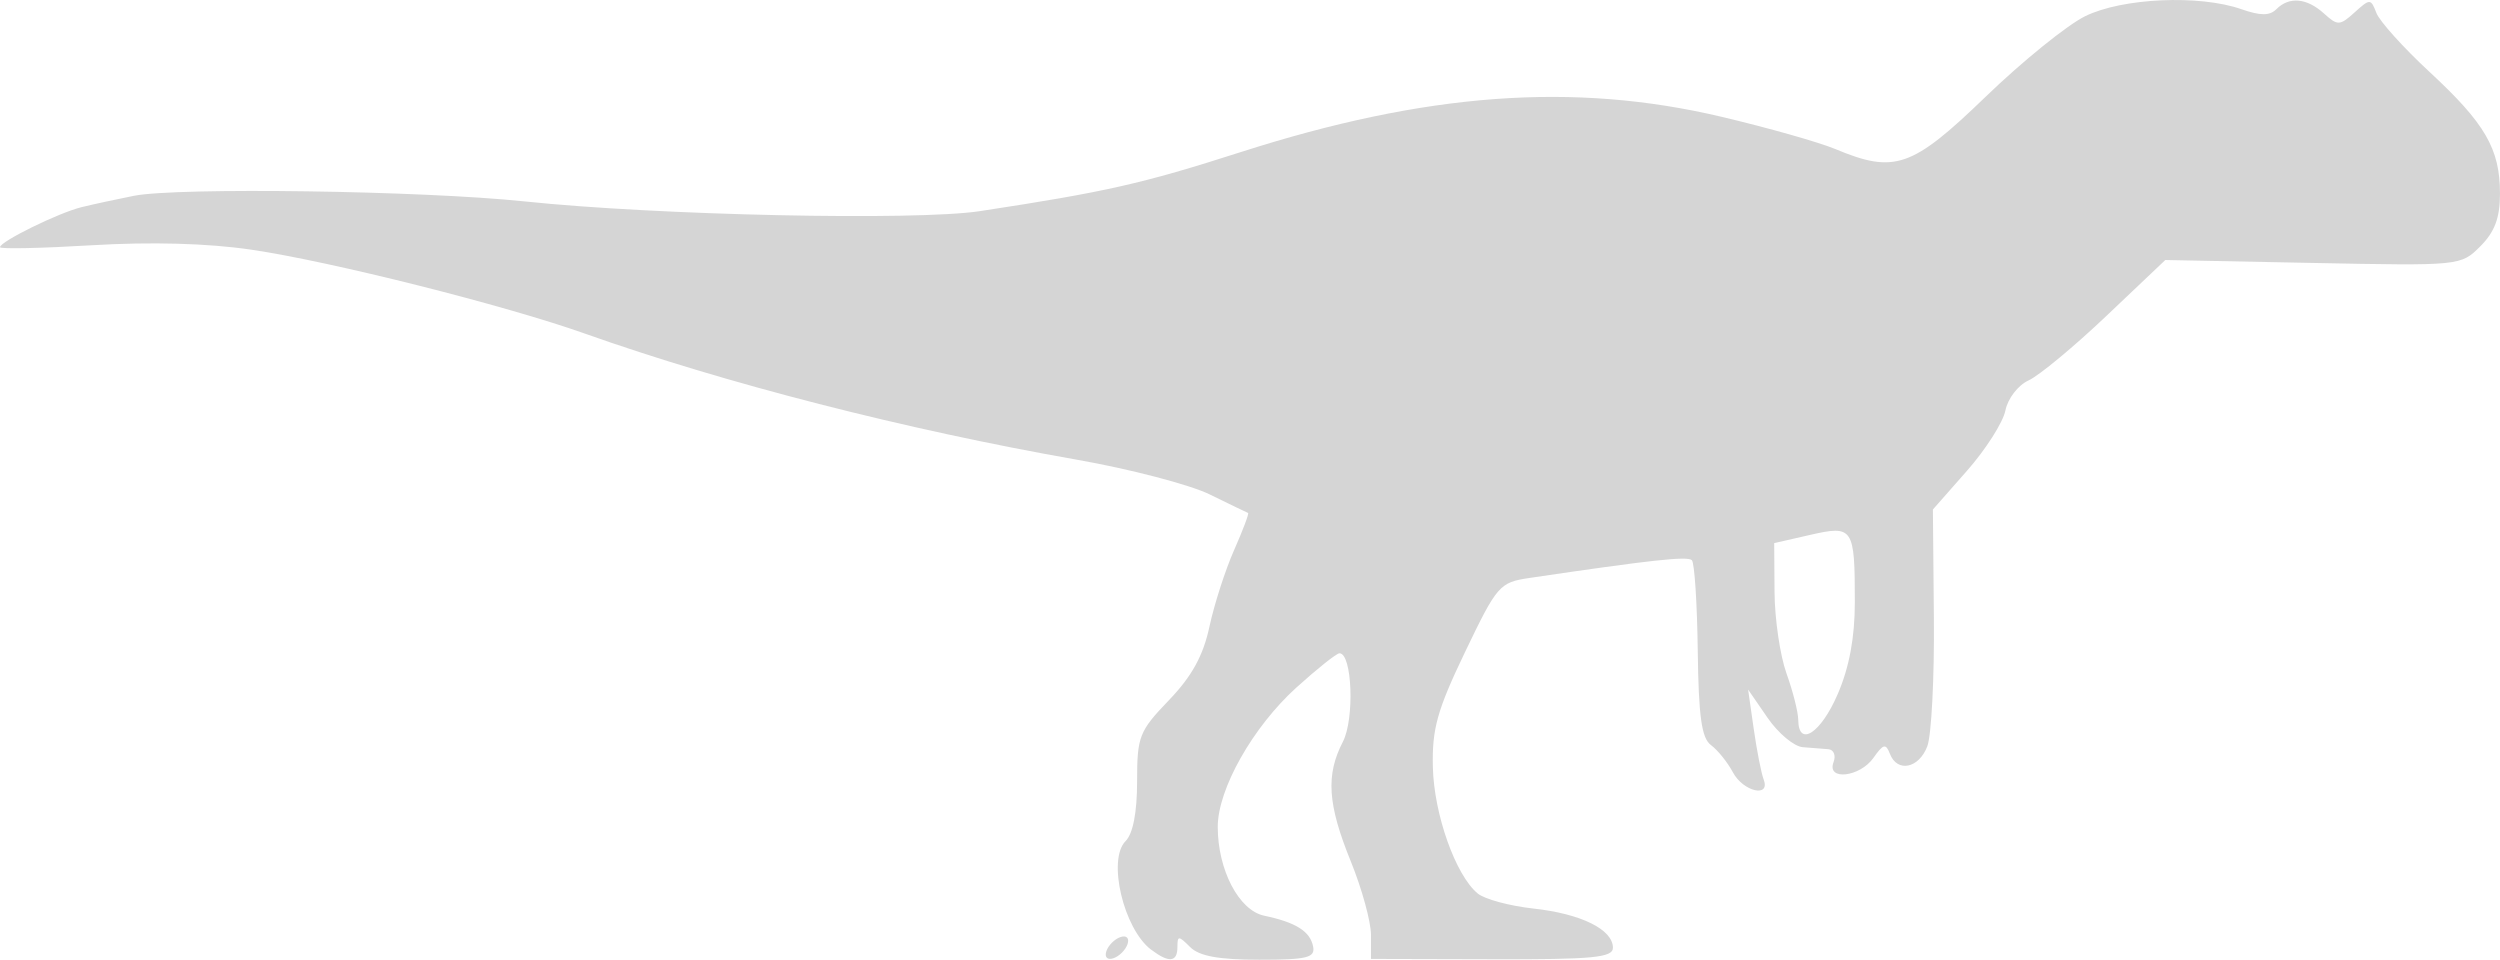 <?xml version="1.0" encoding="UTF-8" standalone="no"?>
<!-- Created with Inkscape (http://www.inkscape.org/) -->

<svg
   xmlns:dc="http://purl.org/dc/elements/1.1/"
   xmlns:cc="http://creativecommons.org/ns#"
   xmlns:rdf="http://www.w3.org/1999/02/22-rdf-syntax-ns#"
   xmlns:svg="http://www.w3.org/2000/svg"
   xmlns="http://www.w3.org/2000/svg"
   xmlns:sodipodi="http://sodipodi.sourceforge.net/DTD/sodipodi-0.dtd"
   xmlns:inkscape="http://www.inkscape.org/namespaces/inkscape"
   width="109.061mm"
   height="41.869mm"
   viewBox="0 0 109.061 41.869"
   version="1.1"
   id="svg8"
   inkscape:version="0.92.4 (5da689c313, 2019-01-14)"
   sodipodi:docname="allosaurus.svg">
  <defs
     id="defs2" />
  <sodipodi:namedview
     id="base"
     pagecolor="#ffffff"
     bordercolor="#666666"
     borderopacity="1.0"
     inkscape:pageopacity="0.0"
     inkscape:pageshadow="2"
     inkscape:zoom="0.7"
     inkscape:cx="296.39354"
     inkscape:cy="-104.89886"
     inkscape:document-units="mm"
     inkscape:current-layer="layer1"
     showgrid="false"
     inkscape:window-width="1366"
     inkscape:window-height="745"
     inkscape:window-x="-8"
     inkscape:window-y="-8"
     inkscape:window-maximized="1" />
  <g
     inkscape:label="Camada 1"
     inkscape:groupmode="layer"
     id="layer1"
     transform="translate(-40.142,-60.978)">
    <path
       style="fill:#d5d5d5;fill-opacity:1;stroke-width:1"
       d="m 88.406,102.473 c 0.085,-0.254 0.362,-0.531 0.616,-0.616 0.264,-0.088 0.396,0.044 0.308,0.308 -0.085,0.254 -0.362,0.531 -0.616,0.616 -0.264,0.088 -0.396,-0.044 -0.308,-0.308 z m 1.952,-0.066 c -1.204,-0.914 -1.914,-3.936 -1.113,-4.737 0.323,-0.323 0.502,-1.252 0.502,-2.602 0,-1.966 0.088,-2.191 1.389,-3.545 1,-1.041 1.495,-1.94 1.767,-3.209 0.208,-0.97 0.693,-2.475 1.078,-3.344 0.385,-0.87 0.658,-1.597 0.607,-1.615 -0.051,-0.018 -0.805,-0.382 -1.675,-0.809 -0.871,-0.426 -3.483,-1.109 -5.805,-1.516 C 79.651,79.72 71.755,77.696 65.654,75.53 62.162,74.29 54.556,72.377 51.096,71.869 49.196,71.59 46.735,71.522 44.148,71.677 c -2.203,0.132 -4.006,0.17 -4.006,0.085 0,-0.246 2.548,-1.498 3.554,-1.746 0.504,-0.124 1.533,-0.347 2.287,-0.496 1.911,-0.377 12.579,-0.224 17.027,0.243 5.807,0.61 17.087,0.852 19.877,0.426 5.5,-0.839 7.08,-1.196 11.36,-2.569 8.107,-2.6 14.535,-3.074 20.994,-1.547 2.022,0.478 4.257,1.111 4.965,1.407 2.589,1.082 3.347,0.819 6.554,-2.278 1.604,-1.549 3.56,-3.132 4.347,-3.518 1.622,-0.796 4.974,-0.947 6.811,-0.306 0.84,0.293 1.237,0.293 1.53,0 0.56,-0.56 1.326,-0.491 2.074,0.187 0.6,0.543 0.691,0.539 1.34,-0.048 0.67,-0.606 0.706,-0.605 0.949,0.028 0.139,0.362 1.18,1.517 2.314,2.567 2.434,2.253 3.077,3.363 3.077,5.312 0,1.057 -0.228,1.669 -0.856,2.297 -0.855,0.855 -0.864,0.856 -7.3,0.728 l -6.444,-0.128 -2.568,2.437 c -1.412,1.341 -2.94,2.607 -3.394,2.814 -0.461,0.21 -0.909,0.791 -1.014,1.315 -0.103,0.516 -0.857,1.699 -1.675,2.628 l -1.488,1.69 0.043,4.731 c 0.024,2.602 -0.106,5.122 -0.287,5.599 -0.369,0.97 -1.314,1.158 -1.633,0.324 -0.176,-0.458 -0.288,-0.43 -0.713,0.176 -0.595,0.85 -2.058,1.011 -1.744,0.192 0.111,-0.29 0.01,-0.545 -0.226,-0.565 -0.236,-0.021 -0.738,-0.06 -1.116,-0.088 -0.378,-0.028 -1.07,-0.605 -1.536,-1.282 l -0.849,-1.231 0.245,1.716 c 0.135,0.944 0.329,1.933 0.431,2.199 0.314,0.819 -0.889,0.542 -1.342,-0.309 -0.232,-0.435 -0.661,-0.968 -0.953,-1.183 -0.41,-0.302 -0.542,-1.242 -0.578,-4.124 -0.026,-2.053 -0.141,-3.827 -0.257,-3.943 -0.185,-0.185 -1.772,-0.011 -7.086,0.775 -1.303,0.193 -1.41,0.316 -2.807,3.227 -1.215,2.531 -1.445,3.353 -1.406,5.019 0.047,2.06 0.991,4.721 1.956,5.518 0.301,0.249 1.396,0.544 2.432,0.658 2.075,0.226 3.467,0.913 3.467,1.709 0,0.431 -0.868,0.514 -5.277,0.502 l -5.277,-0.014 v -1.045 c 0,-0.575 -0.396,-2.019 -0.88,-3.209 -1.013,-2.492 -1.097,-3.768 -0.346,-5.22 0.515,-0.996 0.406,-3.86 -0.148,-3.86 -0.126,0 -0.972,0.673 -1.88,1.495 -1.901,1.721 -3.431,4.431 -3.431,6.078 0,1.877 0.923,3.644 2.025,3.875 1.384,0.291 2.004,0.681 2.135,1.342 0.097,0.492 -0.253,0.578 -2.35,0.578 -1.77,0 -2.619,-0.156 -3.016,-0.553 -0.503,-0.503 -0.553,-0.503 -0.553,0 0,0.667 -0.371,0.703 -1.148,0.113 z M 120.311,91.26 c 0.506,-1.176 0.747,-2.472 0.747,-4.017 0,-3.255 -0.071,-3.36 -1.952,-2.93 l -1.566,0.358 0.015,2.14 c 0.008,1.177 0.244,2.773 0.522,3.547 0.279,0.774 0.509,1.684 0.512,2.023 0.011,1.218 0.989,0.581 1.721,-1.121 z"
       id="path900"
       inkscape:connector-curvature="0" />
  </g>
</svg>
